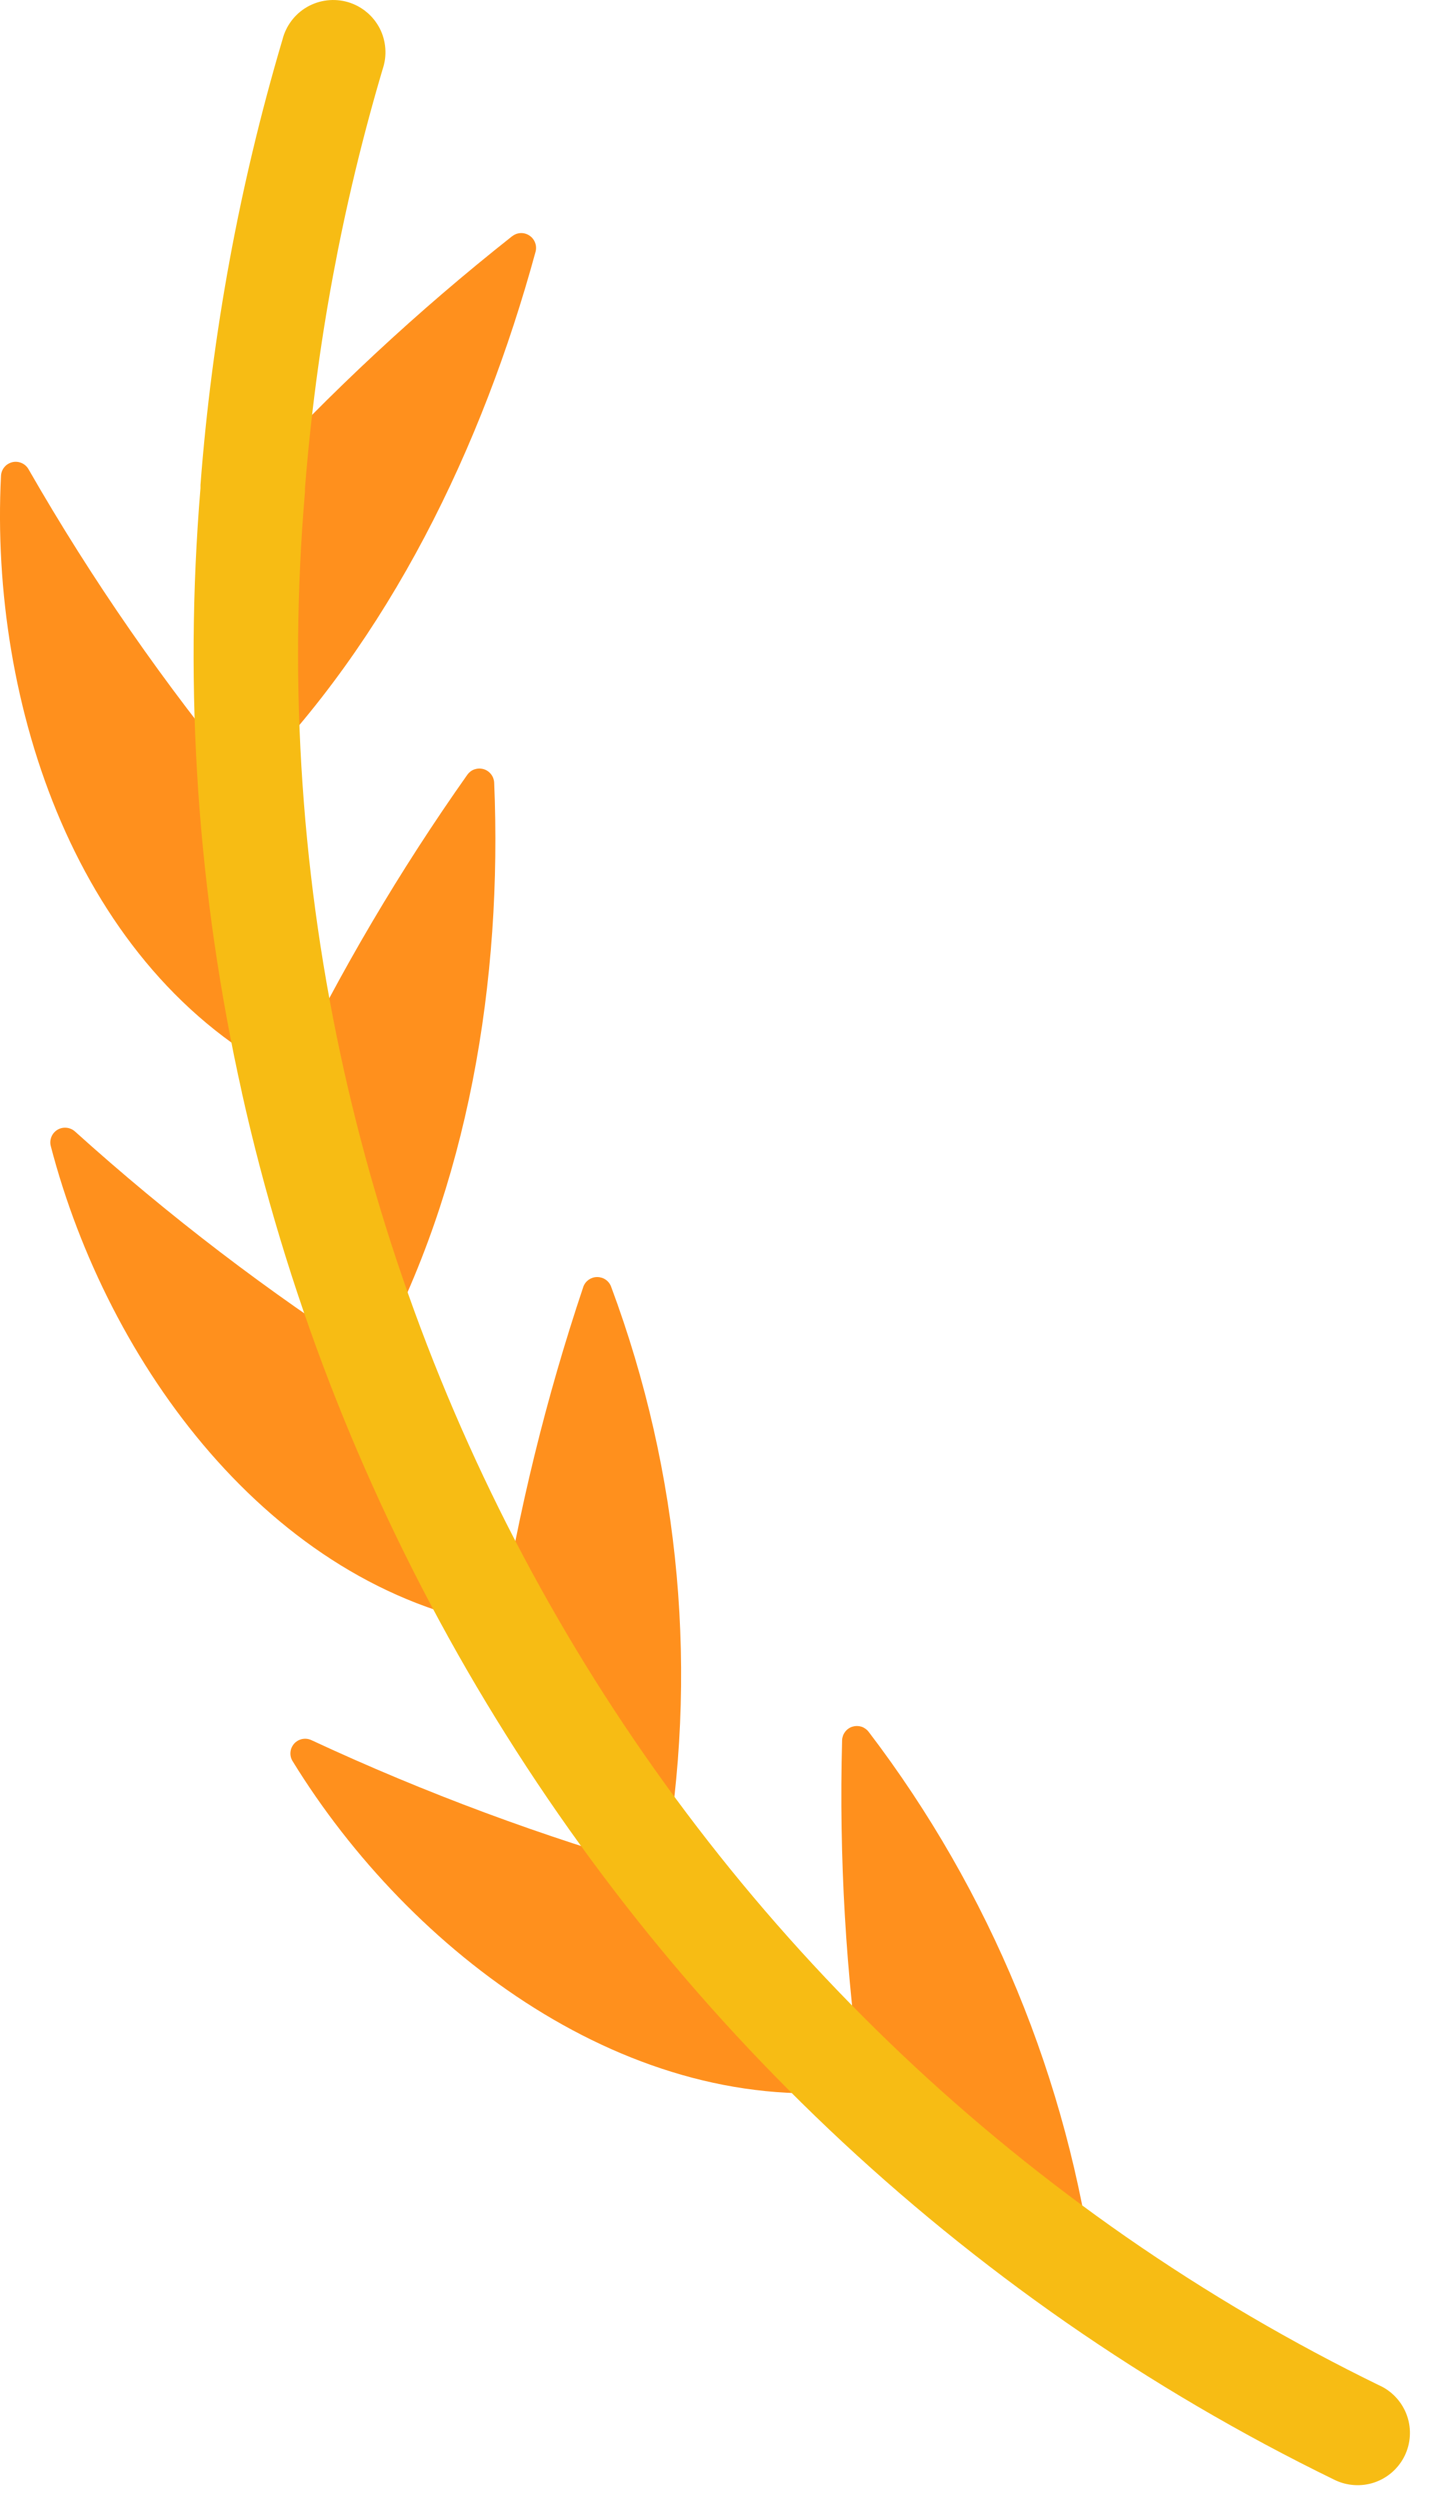 <svg width="32" height="55" viewBox="0 0 32 55" fill="none" xmlns="http://www.w3.org/2000/svg">
<g id="left side">
<g id="Group 63939">
<path id="Path 27293" d="M5.477 10.588C7.259 8.638 9.197 6.836 11.27 5.198C11.324 5.156 11.389 5.131 11.458 5.128C11.526 5.125 11.594 5.144 11.651 5.182C11.708 5.219 11.752 5.274 11.776 5.338C11.801 5.402 11.804 5.472 11.787 5.538C10.615 9.831 8.572 14.074 5.421 17.229C5.269 15.017 5.288 12.797 5.477 10.588Z" fill="#FF901D"/>
<path id="Path 27294" d="M5.42 17.23C3.627 15.069 2.024 12.759 0.628 10.324C0.594 10.263 0.54 10.215 0.476 10.187C0.412 10.159 0.34 10.152 0.272 10.168C0.204 10.185 0.142 10.222 0.097 10.276C0.052 10.33 0.026 10.396 0.022 10.466C-0.232 15.479 1.686 21.343 6.359 23.708C5.883 21.575 5.569 19.41 5.42 17.23Z" fill="#FF901D"/>
<path id="Path 27295" d="M6.358 23.706C7.482 21.382 8.795 19.154 10.285 17.045C10.324 16.99 10.379 16.948 10.443 16.926C10.507 16.904 10.576 16.902 10.642 16.921C10.707 16.94 10.764 16.979 10.806 17.032C10.848 17.085 10.872 17.149 10.876 17.217C11.059 21.55 10.314 26.123 8.237 29.923C7.457 27.901 6.829 25.823 6.358 23.706Z" fill="#FF901D"/>
<path id="Path 27296" d="M8.24 29.925C5.91 28.43 3.706 26.747 1.65 24.893C1.598 24.847 1.533 24.818 1.463 24.811C1.394 24.804 1.324 24.82 1.264 24.856C1.205 24.892 1.158 24.946 1.132 25.01C1.105 25.075 1.1 25.146 1.117 25.213C2.364 30 5.931 34.91 11.008 35.781C9.942 33.9 9.017 31.942 8.24 29.925Z" fill="#FF901D"/>
<path id="Path 27297" d="M11.006 35.777C11.408 33.244 12.02 30.748 12.836 28.316C12.857 28.252 12.898 28.197 12.953 28.157C13.008 28.118 13.073 28.096 13.14 28.096C13.208 28.095 13.274 28.115 13.329 28.153C13.385 28.191 13.427 28.246 13.45 28.309C14.98 32.413 15.38 36.851 14.606 41.161C13.275 39.458 12.072 37.658 11.006 35.777Z" fill="#FF901D"/>
<path id="Path 27298" d="M14.608 41.165C11.95 40.412 9.356 39.449 6.851 38.283C6.788 38.254 6.718 38.246 6.65 38.26C6.582 38.274 6.52 38.31 6.474 38.361C6.428 38.413 6.399 38.478 6.393 38.547C6.386 38.616 6.402 38.685 6.438 38.744C9.029 42.962 13.877 46.614 18.987 45.984C17.409 44.489 15.945 42.878 14.608 41.165Z" fill="#FF901D"/>
<path id="Path 27299" d="M18.983 45.986C18.614 43.437 18.464 40.862 18.533 38.288C18.535 38.221 18.558 38.156 18.599 38.102C18.639 38.048 18.696 38.008 18.76 37.988C18.824 37.968 18.893 37.968 18.958 37.988C19.022 38.009 19.078 38.049 19.119 38.103C21.795 41.615 23.506 45.763 24.085 50.138C22.282 48.885 20.576 47.497 18.983 45.986Z" fill="#FF901D"/>
</g>
<path id="Path 27307" d="M30.386 52.495C28.437 51.546 26.564 50.449 24.784 49.213C23.035 47.997 21.379 46.65 19.833 45.185C18.302 43.732 16.88 42.168 15.582 40.505C14.289 38.849 13.12 37.1 12.085 35.272C11.052 33.447 10.154 31.548 9.399 29.591C8.641 27.626 8.03 25.608 7.571 23.554C7.109 21.483 6.804 19.381 6.659 17.264C6.511 15.118 6.529 12.963 6.712 10.819C6.712 10.795 6.712 10.771 6.712 10.747C6.957 7.621 7.53 4.53 8.421 1.523C8.471 1.376 8.492 1.221 8.48 1.066C8.469 0.911 8.427 0.76 8.356 0.622C8.284 0.485 8.186 0.362 8.066 0.264C7.947 0.165 7.808 0.091 7.659 0.047C7.51 0.003 7.353 -0.01 7.199 0.008C7.045 0.026 6.896 0.075 6.761 0.152C6.626 0.229 6.508 0.333 6.415 0.457C6.321 0.581 6.254 0.722 6.216 0.873C5.27 4.066 4.665 7.351 4.412 10.671C4.412 10.694 4.412 10.716 4.412 10.74C4.228 12.959 4.212 15.189 4.363 17.411C4.516 19.641 4.837 21.856 5.324 24.038C5.324 24.038 5.324 24.041 5.324 24.043C5.807 26.209 6.45 28.337 7.248 30.408C8.044 32.471 8.99 34.472 10.079 36.397C11.17 38.322 12.401 40.165 13.762 41.91C15.13 43.663 16.627 45.311 18.24 46.842C19.871 48.389 21.617 49.81 23.462 51.094C25.34 52.398 27.314 53.556 29.37 54.558C29.644 54.692 29.96 54.713 30.25 54.615C30.539 54.516 30.777 54.307 30.912 54.034C31.047 53.76 31.067 53.444 30.969 53.156C30.87 52.867 30.661 52.629 30.387 52.494L30.386 52.495Z" fill="#F7BC14"/>
</g>
</svg>
